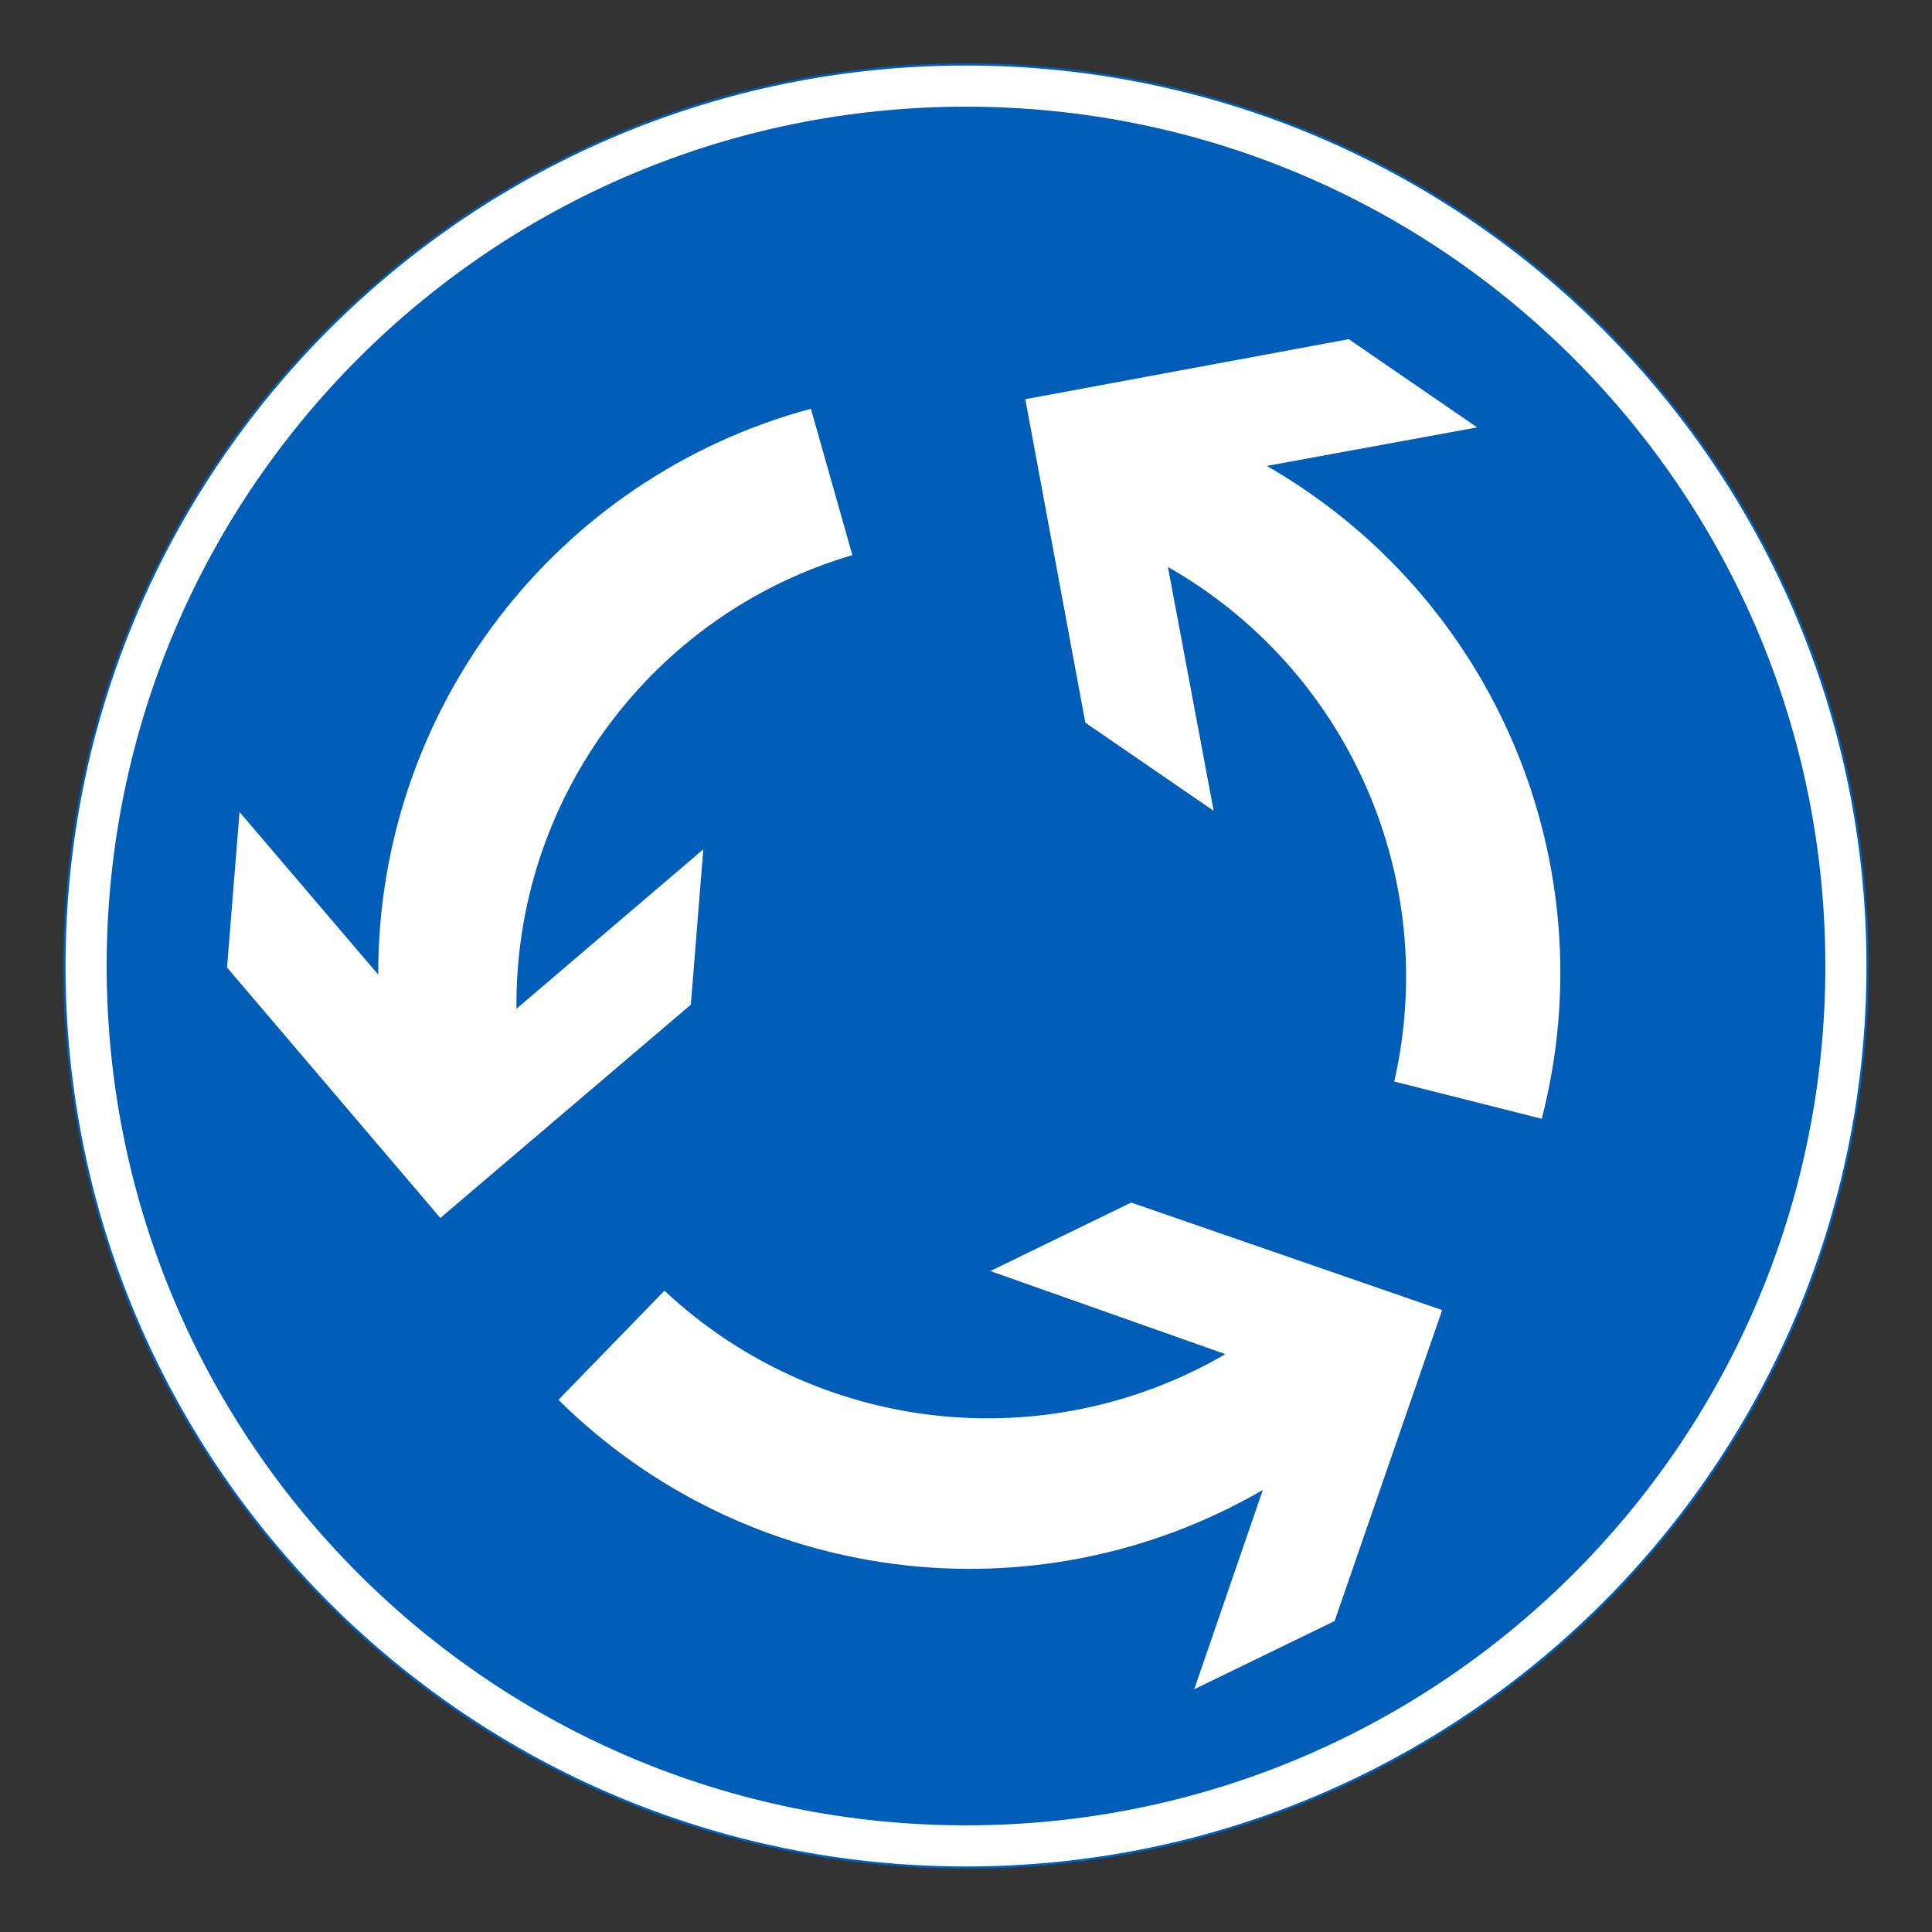 <?xml version="1.0" encoding="iso-8859-1"?>
<!-- Generator: Adobe Illustrator 16.0.0, SVG Export Plug-In . SVG Version: 6.00 Build 0)  -->
<!DOCTYPE svg PUBLIC "-//W3C//DTD SVG 1.1//EN" "http://www.w3.org/Graphics/SVG/1.1/DTD/svg11.dtd">
<svg version="1.1" id="Layer_1" xmlns="http://www.w3.org/2000/svg" xmlns:xlink="http://www.w3.org/1999/xlink" x="0px" y="0px"
	 width="425.197px" height="425.196px" viewBox="0 0 425.197 425.196" style="enable-background:new 0 0 425.197 425.196;"
	 xml:space="preserve">
<rect x="0" y="0" width="425.197" height="425.196" fill="#333333" stroke="none"/>
<g id="CIRCLE_4_">
	<path style="fill:#FFFFFF;" d="M411.023,212.601c0-109.587-88.835-198.426-198.421-198.426
		c-109.587,0-198.428,88.839-198.428,198.426c0,109.586,88.841,198.421,198.428,198.421
		C322.188,411.021,411.023,322.187,411.023,212.601L411.023,212.601z"/>
</g>
<g id="CIRCLE_2_">
	<path style="fill:none;stroke:#005EB8;stroke-width:0.5;stroke-miterlimit:10;" d="M411.023,212.601
		c0-109.587-88.835-198.426-198.421-198.426c-109.587,0-198.428,88.839-198.428,198.426c0,109.586,88.841,198.421,198.428,198.421
		C322.188,411.021,411.023,322.187,411.023,212.601L411.023,212.601z"/>
</g>
<g id="CIRCLE_3_">
	<path style="fill:#005EB8;" d="M401.724,212.601c0-104.45-84.677-189.123-189.122-189.123
		c-104.455,0-189.125,84.673-189.125,189.123c0,104.445,84.67,189.122,189.125,189.122
		C317.047,401.723,401.724,317.046,401.724,212.601L401.724,212.601z"/>
</g>
<g id="LWPOLYLINE_3_">
	<path style="fill:#FFFFFF;" d="M187.593,122.17c-44.192,13.009-74.378,53.774-73.927,99.837l41.116-35.083l-2.741,34.186
		L96.91,268.057L49.967,212.93l2.751-34.23l30.519,35.795c-0.107-58.279,38.952-109.36,95.221-124.539L187.593,122.17z"/>
</g>
<g id="LWPOLYLINE_4_">
	<path style="fill:#FFFFFF;" d="M277.924,327.914c-50.234,29.13-113.753,21.004-155.022-19.837l23.331-24.017
		c33.55,31.407,83.739,37.08,123.457,13.956l-51.74-18.28l31.007-15.075l68.434,23.67l-23.665,68.425l-30.898,15.016
		L277.924,327.914z"/>
</g>
<g id="LWPOLYLINE_5_">
	<path style="fill:#FFFFFF;" d="M306.847,238.024c10.183-44.606-10.056-90.611-49.81-113.248l10.073,53.68l-28.246-19.409
		l-13.213-71.193l71.194-13.208l28.255,19.413l-46.311,8.481c50.216,28.811,74.99,87.622,60.524,143.683L306.847,238.024z"/>
</g>
</svg>
